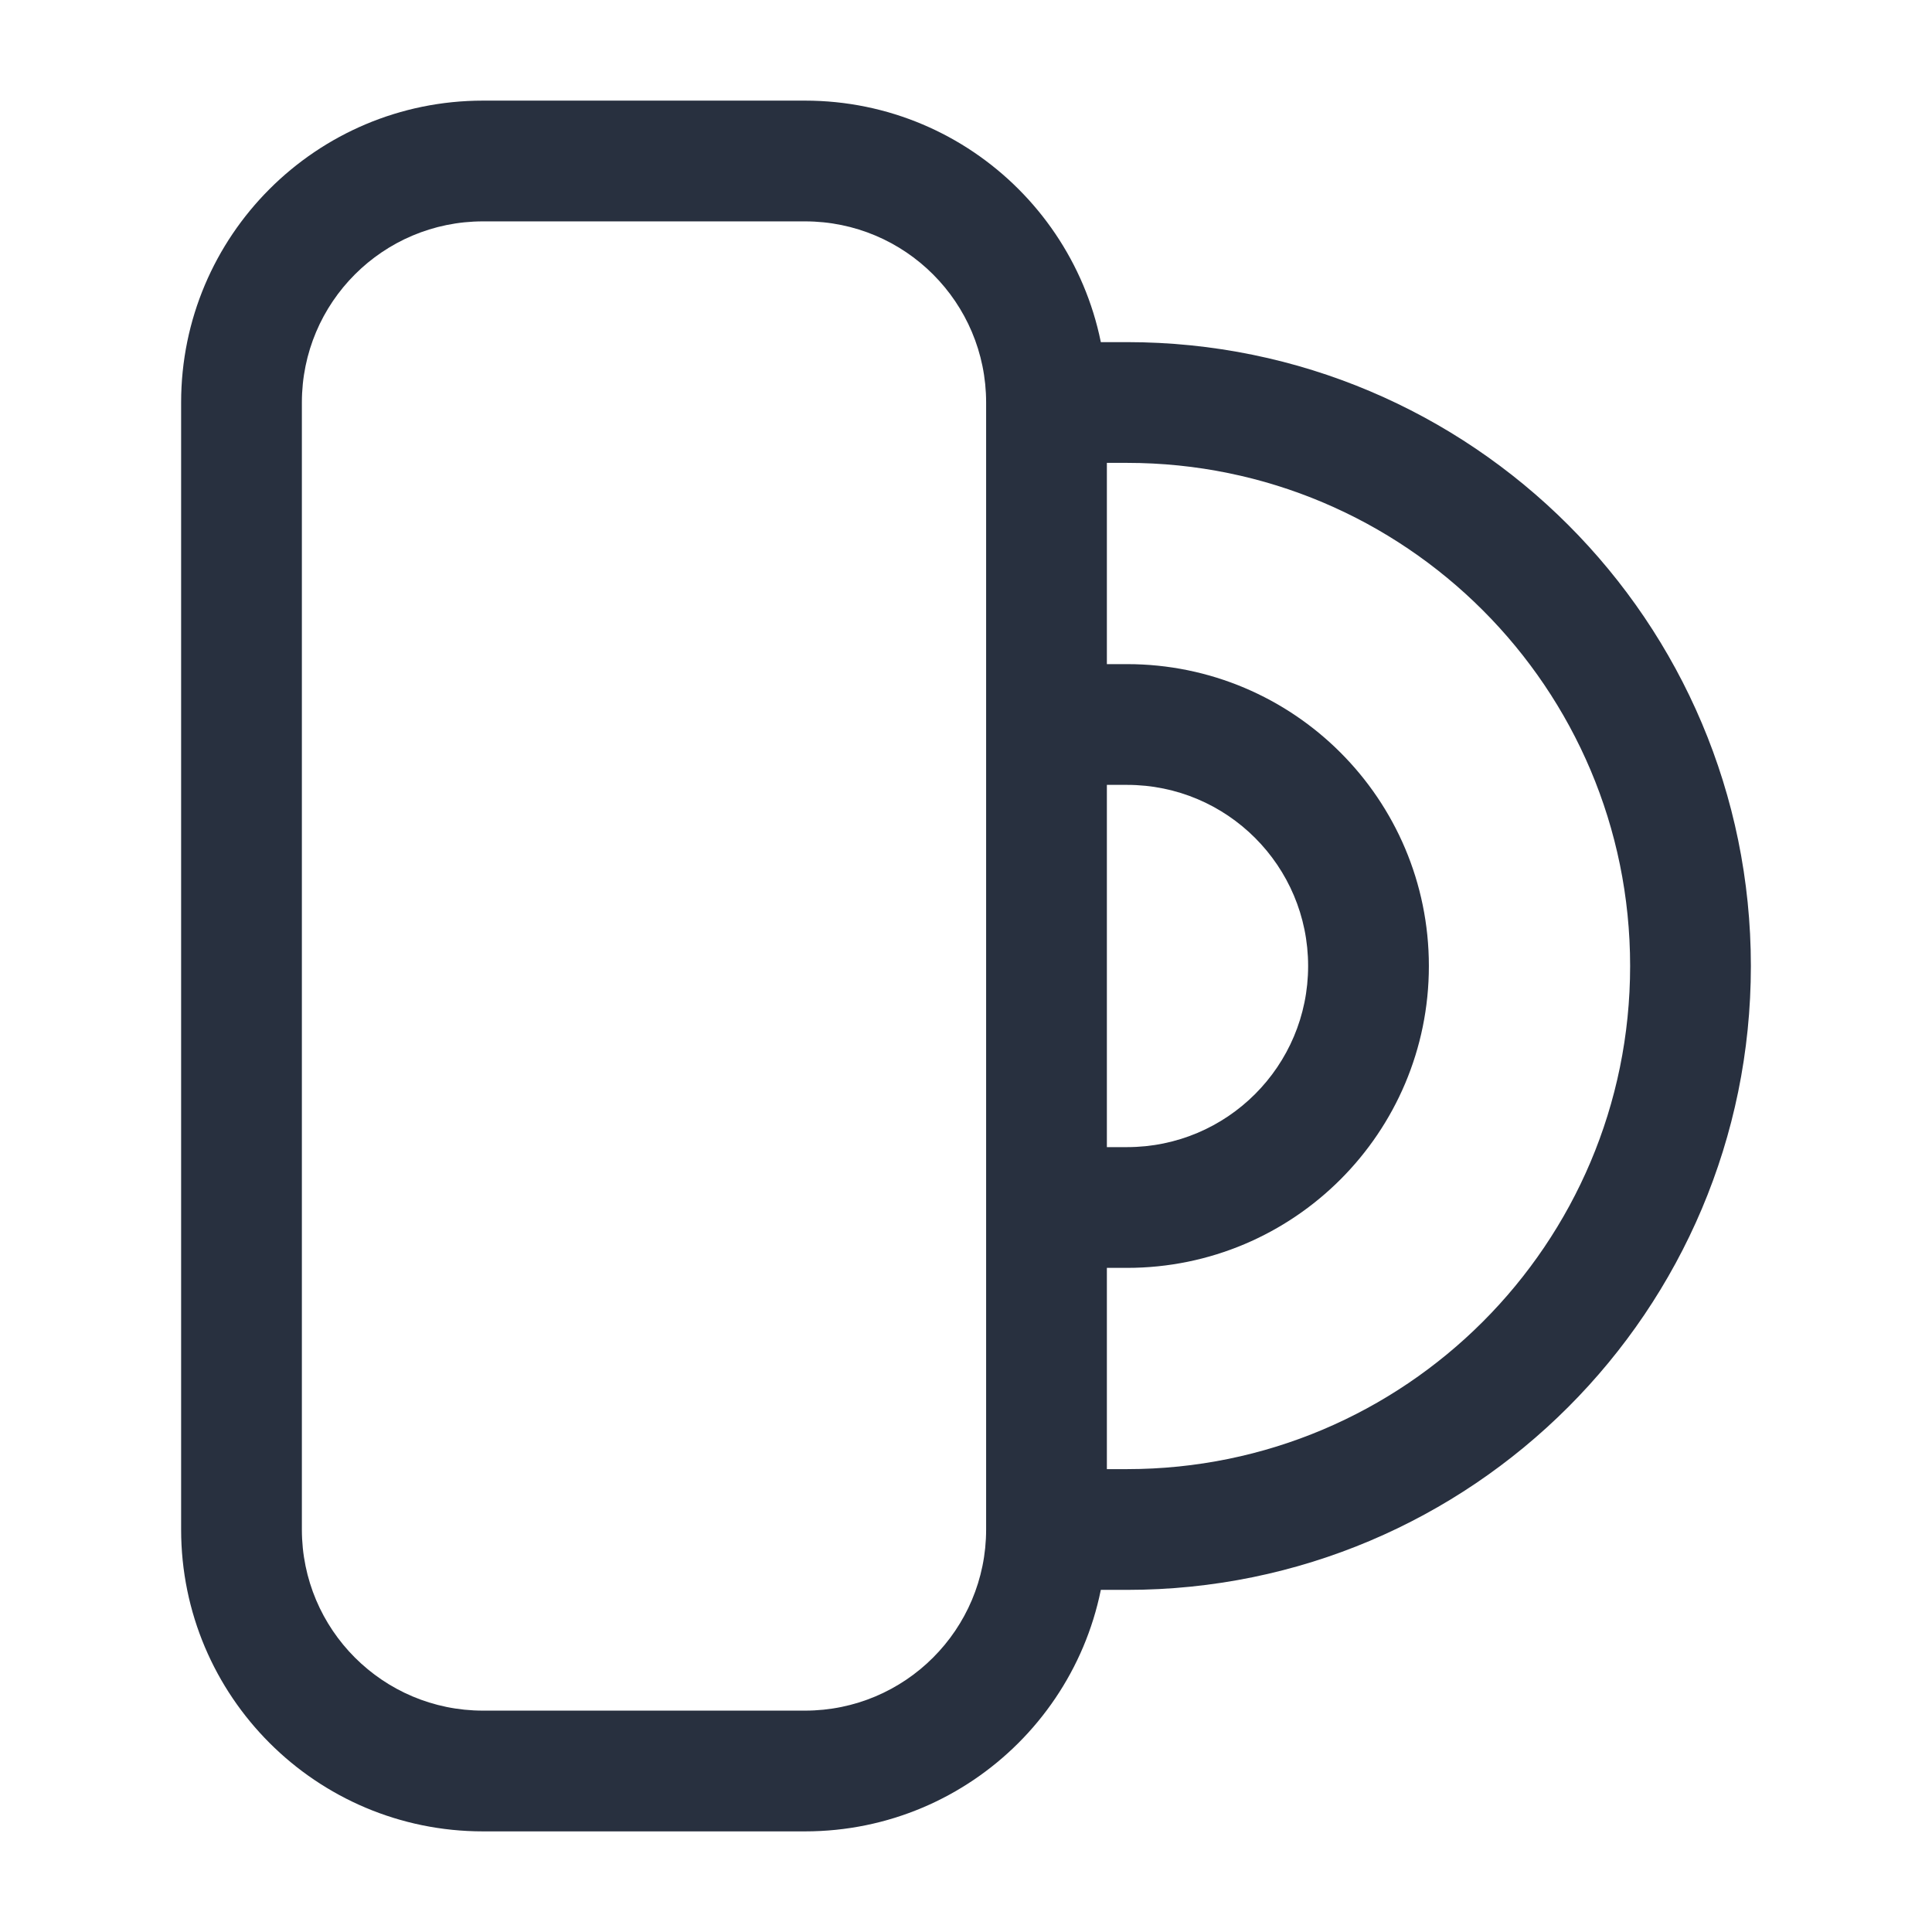 <svg width="24" height="24" viewBox="0 0 24 24" fill="none" xmlns="http://www.w3.org/2000/svg">
<path d="M10 2V1.25V2ZM13 5H12.25H13ZM3 5H2.25H3ZM6 2V2.75V2ZM6 22V22.75V22ZM3 19H3.75H3ZM10 22V21.25V22ZM14 19V18.25H14L14 19ZM10 21.25H6V22.75H10V21.25ZM3.75 19L3.75 5H2.25L2.25 19H3.75ZM6 2.75L10 2.75V1.25L6 1.25V2.75ZM12.25 5L12.25 19H13.75L13.75 5H12.25ZM10 2.75C11.243 2.75 12.25 3.757 12.25 5H13.75C13.75 2.929 12.071 1.25 10 1.25V2.75ZM3.75 5C3.75 3.757 4.757 2.75 6 2.75V1.25C3.929 1.25 2.25 2.929 2.25 5H3.75ZM6 21.25C4.757 21.25 3.75 20.243 3.75 19H2.25C2.25 21.071 3.929 22.75 6 22.75V21.25ZM10 22.75C12.071 22.75 13.75 21.071 13.75 19H12.25C12.25 20.243 11.243 21.25 10 21.25V22.75ZM16.25 12C16.25 13.243 15.243 14.25 14 14.25V15.75C16.071 15.75 17.75 14.071 17.75 12H16.25ZM14 9.75C15.243 9.75 16.25 10.757 16.25 12H17.75C17.75 9.929 16.071 8.25 14 8.25V9.75ZM14 8.25H13V9.75H14V8.25ZM14 14.25H13V15.75H14V14.25ZM20.25 12C20.25 15.452 17.452 18.25 14 18.25V19.75C18.28 19.75 21.75 16.28 21.75 12H20.25ZM14 5.75C17.452 5.75 20.25 8.548 20.25 12H21.75C21.75 7.72 18.28 4.25 14 4.25V5.75ZM14 4.25H13V5.75H14V4.25ZM14 18.25L13 18.25L13 19.75L14 19.75L14 18.25Z" fill="#28303F"/>
</svg>
